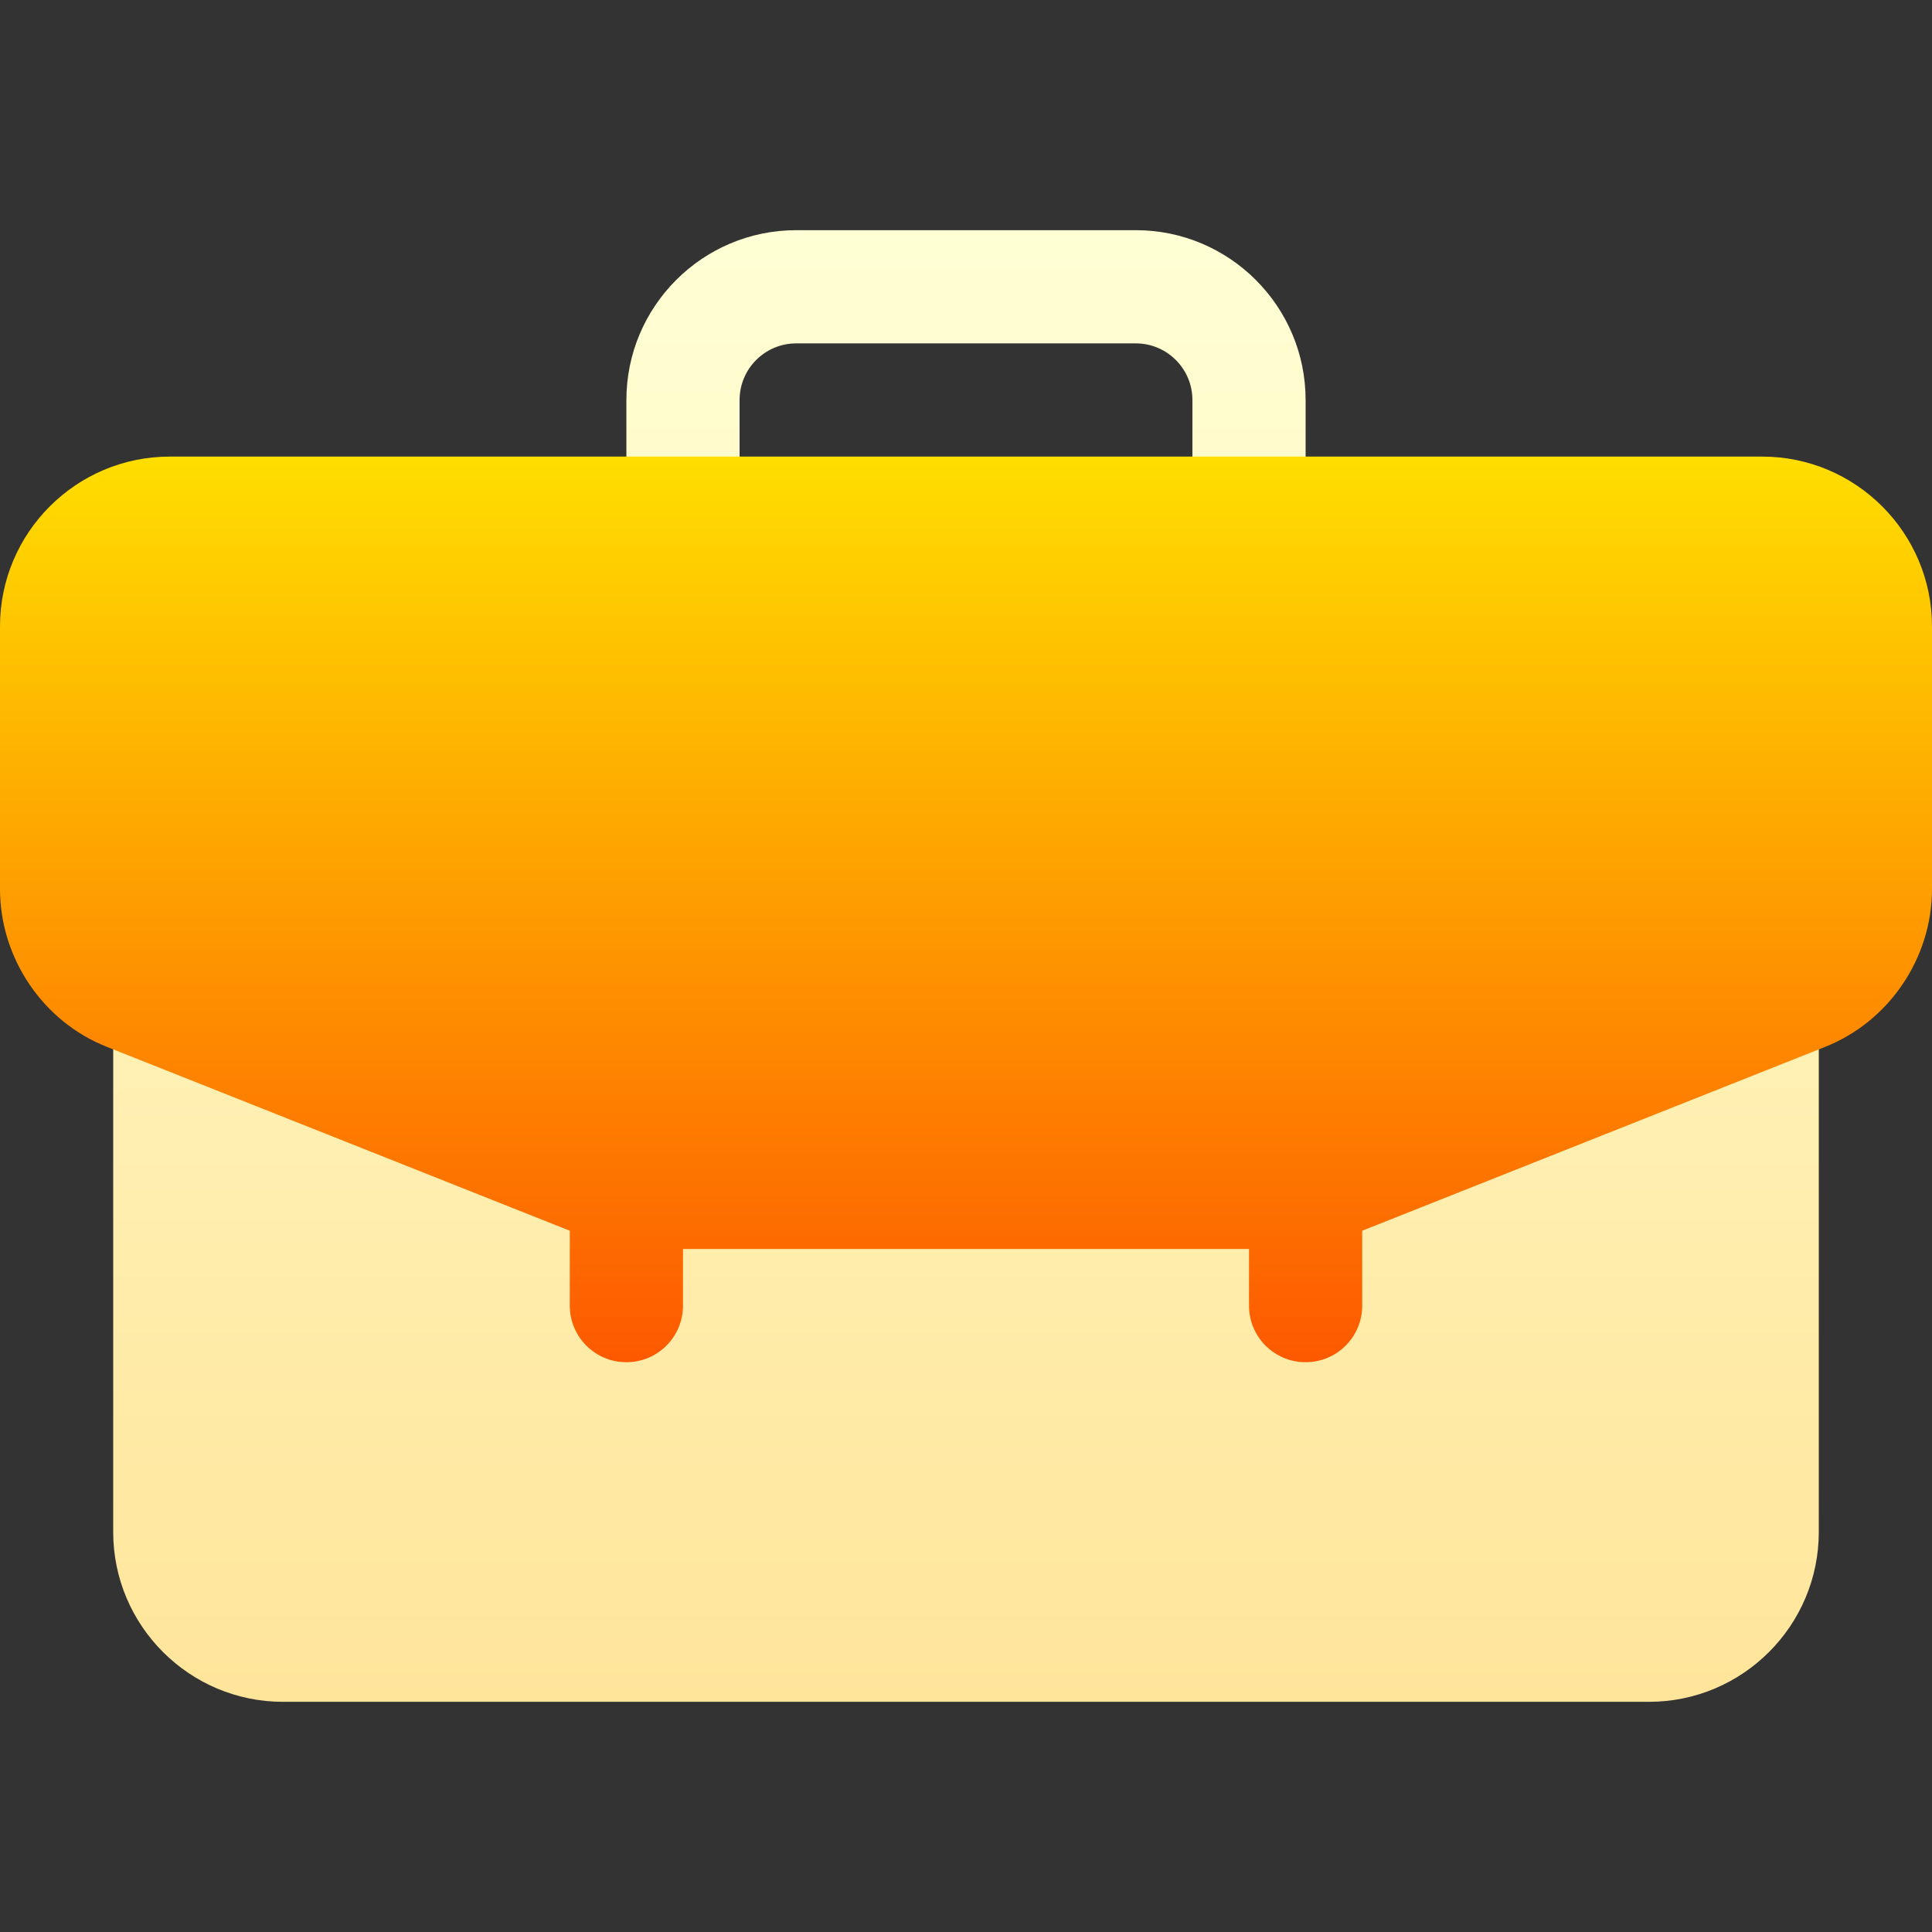 <svg id="Capa_1" enable-background="new 0 0 512 512" height="512" viewBox="0 0 512 512" width="512" xmlns="http://www.w3.org/2000/svg" xmlns:xlink="http://www.w3.org/1999/xlink"><rect x="0" y="0" width="512" height="512" fill="#333333" stroke="none"/><linearGradient id="SVGID_1_" gradientUnits="userSpaceOnUse" x1="256" x2="256" y1="451" y2="61"><stop offset="0" stop-color="#ffe59a"/><stop offset="1" stop-color="#ffffd5"/></linearGradient><linearGradient id="SVGID_2_" gradientUnits="userSpaceOnUse" x1="256" x2="256" y1="361" y2="121"><stop offset="0" stop-color="#fd5900"/><stop offset="1" stop-color="#ffde00"/></linearGradient><g><g><g><path d="m475.408 255.575c-4.131-2.798-9.404-3.369-13.975-1.509l-118.319 46.934h-174.228l-118.32-46.934c-4.57-1.816-9.814-1.274-13.975 1.509-4.115 2.798-6.591 7.442-6.591 12.422v138.003c0 24.814 20.186 45 45 45h362c24.814 0 45-20.186 45-45v-138.003c0-4.98-2.476-9.624-6.592-12.422zm-294.408-104.575c8.291 0 15-6.709 15-15v-30c0-8.276 6.724-15 15-15h90c8.276 0 15 6.724 15 15v30c0 8.291 6.709 15 15 15s15-6.709 15-15v-30c0-24.814-20.186-45-45-45h-90c-24.814 0-45 20.186-45 45v30c0 8.291 6.709 15 15 15z" fill="url(#SVGID_1_)"/></g></g><g><g><path d="m467 121h-422c-24.814 0-45 20.186-45 45v69.595c0 18.34 11.411 35.156 28.271 41.807l122.729 48.751v19.847c0 8.291 6.709 15 15 15s15-6.709 15-15v-15h150v15c0 8.291 6.709 15 15 15s15-6.709 15-15v-19.847l122.611-48.693c16.978-6.709 28.389-23.525 28.389-41.865v-69.595c0-24.814-20.186-45-45-45z" fill="url(#SVGID_2_)"/></g></g></g></svg>